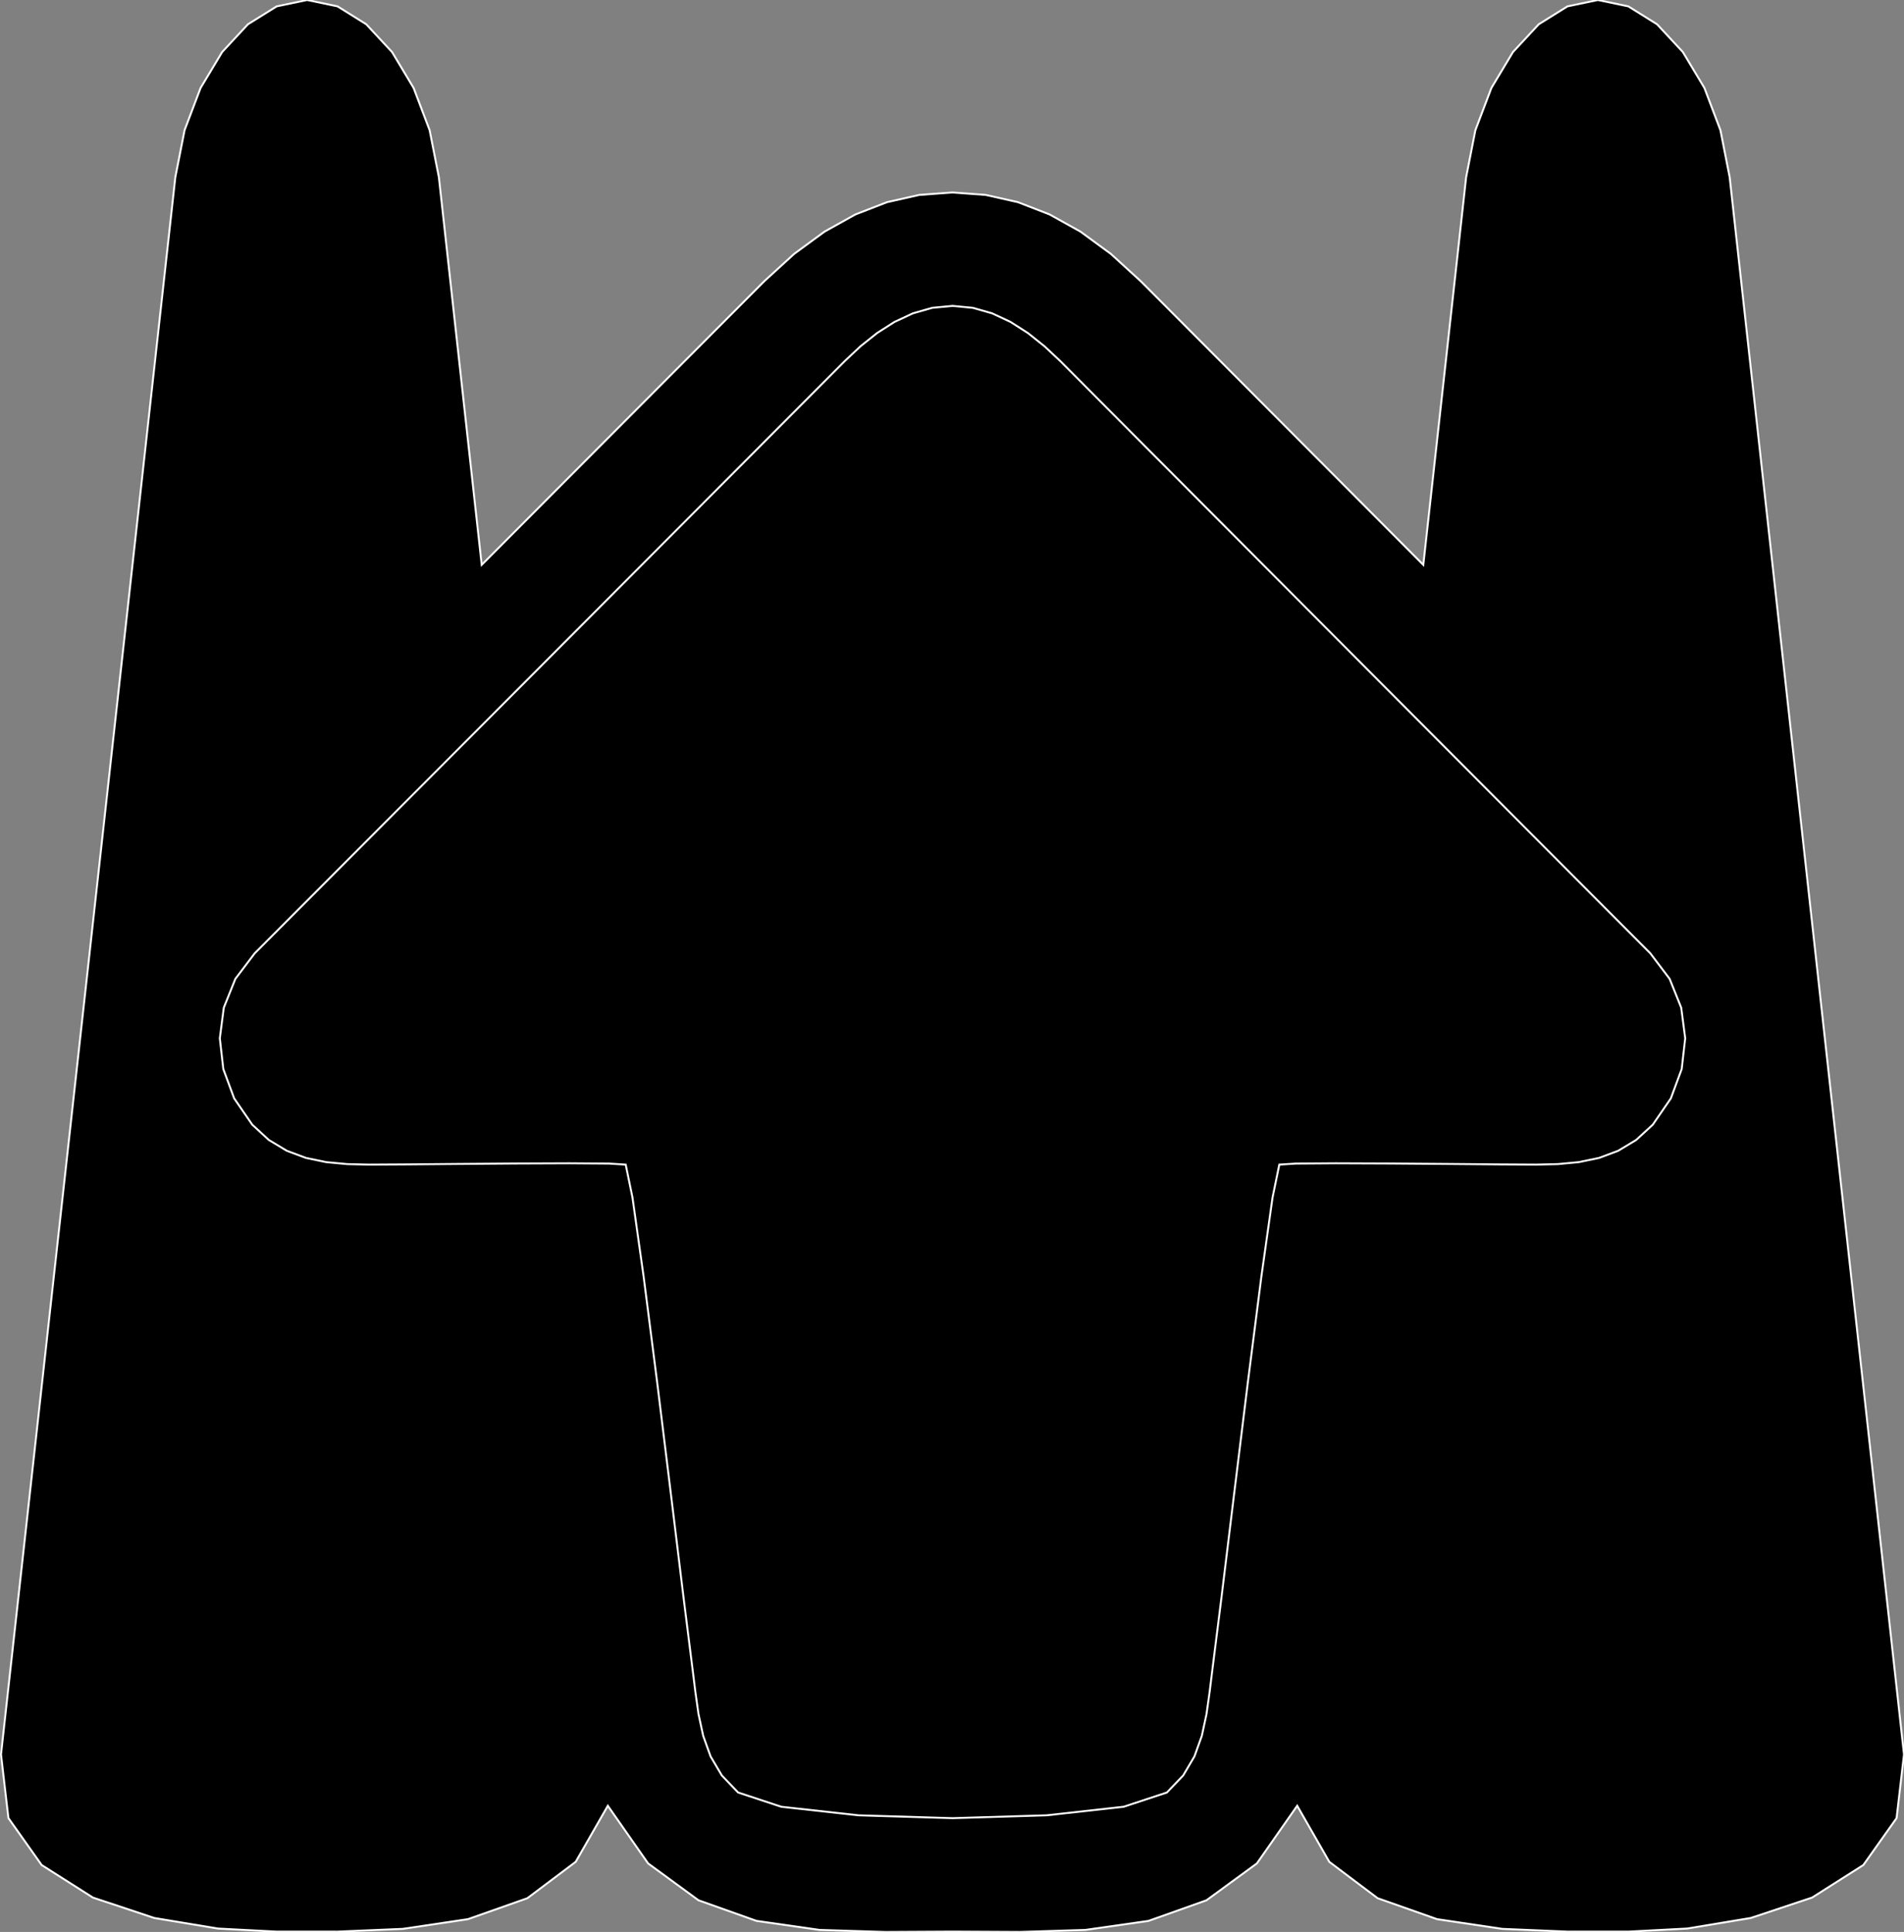 <?xml version="1.0" encoding="utf-8" ?>
<svg baseProfile="full" height="100" version="1.1" width="98.583" xmlns="http://www.w3.org/2000/svg" xmlns:ev="http://www.w3.org/2001/xml-events" xmlns:xlink="http://www.w3.org/1999/xlink"><rect width="100%" height="100%" fill="#808080" stroke="none"/><defs><clipPath /></defs><polygon points="49.386,99.981 49.386,99.981 49.249,99.981 49.249,99.981 45.839,100 45.839,100 42.436,99.895 42.436,99.895 39.169,99.428 39.169,99.428 36.167,98.361 36.167,98.361 33.558,96.454 33.558,96.454 31.471,93.469 31.471,93.469 29.809,96.37 29.809,96.37 27.305,98.254 27.305,98.254 24.23,99.338 24.23,99.338 20.856,99.841 20.856,99.841 17.454,99.983 17.454,99.983 14.295,99.981 14.295,99.981 11.286,99.825 11.286,99.825 7.989,99.278 7.989,99.278 4.811,98.221 4.811,98.221 2.158,96.537 2.158,96.537 0.436,94.107 0.436,94.107 0.052,90.814 0.052,90.814 9.078,9.172 9.078,9.172 9.556,6.741 9.556,6.741 10.386,4.552 10.386,4.552 11.502,2.694 11.502,2.694 12.837,1.257 12.837,1.257 14.326,0.329 14.326,0.329 15.903,0.0 15.903,0.0 17.476,0.329 17.476,0.329 18.964,1.257 18.964,1.257 20.299,2.694 20.299,2.694 21.415,4.552 21.415,4.552 22.245,6.741 22.245,6.741 22.723,9.172 22.723,9.172 24.941,29.237 24.941,29.237 39.575,14.552 39.575,14.552 41.121,13.14 41.121,13.14 42.692,11.989 42.692,11.989 44.292,11.099 44.292,11.099 45.926,10.466 45.926,10.466 47.599,10.089 47.599,10.089 49.318,9.963 49.318,9.963 51.036,10.089 51.036,10.089 52.709,10.466 52.709,10.466 54.343,11.099 54.343,11.099 55.943,11.989 55.943,11.989 57.514,13.14 57.514,13.14 59.061,14.552 59.061,14.552 73.694,29.237 73.694,29.237 75.912,9.172 75.912,9.172 76.39,6.741 76.39,6.741 77.22,4.552 77.22,4.552 78.336,2.694 78.336,2.694 79.671,1.257 79.671,1.257 81.159,0.329 81.159,0.329 82.733,0.0 82.733,0.0 84.309,0.329 84.309,0.329 85.798,1.257 85.798,1.257 87.133,2.694 87.133,2.694 88.249,4.552 88.249,4.552 89.079,6.741 89.079,6.741 89.557,9.172 89.557,9.172 98.583,90.814 98.583,90.814 98.199,94.108 98.199,94.108 96.477,96.537 96.477,96.537 93.824,98.221 93.824,98.221 90.646,99.278 90.646,99.278 87.349,99.825 87.349,99.825 84.341,99.981 84.341,99.981 81.181,99.983 81.181,99.983 77.779,99.841 77.779,99.841 74.405,99.338 74.405,99.338 71.33,98.254 71.33,98.254 68.826,96.37 68.826,96.37 67.165,93.469 67.165,93.469 65.077,96.454 65.077,96.454 62.468,98.361 62.468,98.361 59.466,99.428 59.466,99.428 56.199,99.895 56.199,99.895 52.796,99.999 52.796,99.999" stroke="white" stroke-width="0.1" /><polygon points="49.318,15.834 49.318,15.834 48.266,15.934 48.266,15.934 47.266,16.219 47.266,16.219 46.315,16.663 46.315,16.663 45.412,17.239 45.412,17.239 44.553,17.924 44.553,17.924 43.736,18.692 43.736,18.692 40.061,22.383 40.061,22.383 34.141,28.324 34.141,28.324 27.235,35.254 27.235,35.254 20.6,41.909 20.6,41.909 15.498,47.027 15.498,47.027 13.187,49.345 13.187,49.345 12.187,50.666 12.187,50.666 11.587,52.159 11.587,52.159 11.381,53.743 11.381,53.743 11.562,55.335 11.562,55.335 12.124,56.853 12.124,56.853 13.061,58.215 13.061,58.215 13.918,59.005 13.918,59.005 14.848,59.565 14.848,59.565 15.841,59.936 15.841,59.936 16.888,60.153 16.888,60.153 17.979,60.256 17.979,60.256 19.106,60.282 19.106,60.282 21.008,60.271 21.008,60.271 23.704,60.247 23.704,60.247 26.691,60.224 26.691,60.224 29.47,60.213 29.47,60.213 31.539,60.228 31.539,60.228 32.397,60.282 32.397,60.282 32.748,61.986 32.748,61.986 33.324,66.072 33.324,66.072 34.025,71.547 34.025,71.547 34.748,77.42 34.748,77.42 35.393,82.7 35.393,82.7 35.858,86.395 35.858,86.395 36.003,87.567 36.003,87.567 36.166,88.725 36.166,88.725 36.409,89.849 36.409,89.849 36.791,90.914 36.791,90.914 37.374,91.9 37.374,91.9 38.218,92.783 38.218,92.783 40.455,93.521 40.455,93.521 44.447,93.963 44.447,93.963 49.318,94.111 49.318,94.111 54.188,93.963 54.188,93.963 58.18,93.52 58.18,93.52 60.417,92.783 60.417,92.783 61.261,91.9 61.261,91.9 61.844,90.914 61.844,90.914 62.227,89.849 62.227,89.849 62.469,88.725 62.469,88.725 62.632,87.567 62.632,87.567 62.777,86.395 62.777,86.395 63.242,82.7 63.242,82.7 63.887,77.42 63.887,77.42 64.61,71.547 64.61,71.547 65.311,66.071 65.311,66.071 65.888,61.986 65.888,61.986 66.238,60.282 66.238,60.282 67.097,60.228 67.097,60.228 69.165,60.213 69.165,60.213 71.944,60.224 71.944,60.224 74.931,60.247 74.931,60.247 77.627,60.271 77.627,60.271 79.529,60.282 79.529,60.282 80.656,60.256 80.656,60.256 81.748,60.153 81.748,60.153 82.794,59.936 82.794,59.936 83.787,59.565 83.787,59.565 84.717,59.004 84.717,59.004 85.575,58.215 85.575,58.215 86.511,56.854 86.511,56.854 87.073,55.335 87.073,55.335 87.255,53.743 87.255,53.743 87.048,52.159 87.048,52.159 86.448,50.665 86.448,50.665 85.448,49.345 85.448,49.345 83.137,47.027 83.137,47.027 78.035,41.909 78.035,41.909 71.401,35.254 71.401,35.254 64.494,28.324 64.494,28.324 58.574,22.383 58.574,22.383 54.9,18.692 54.9,18.692 54.083,17.925 54.083,17.925 53.223,17.24 53.223,17.24 52.32,16.663 52.32,16.663 51.369,16.219 51.369,16.219 50.369,15.934 50.369,15.934" stroke="white" stroke-width="0.1" /></svg>